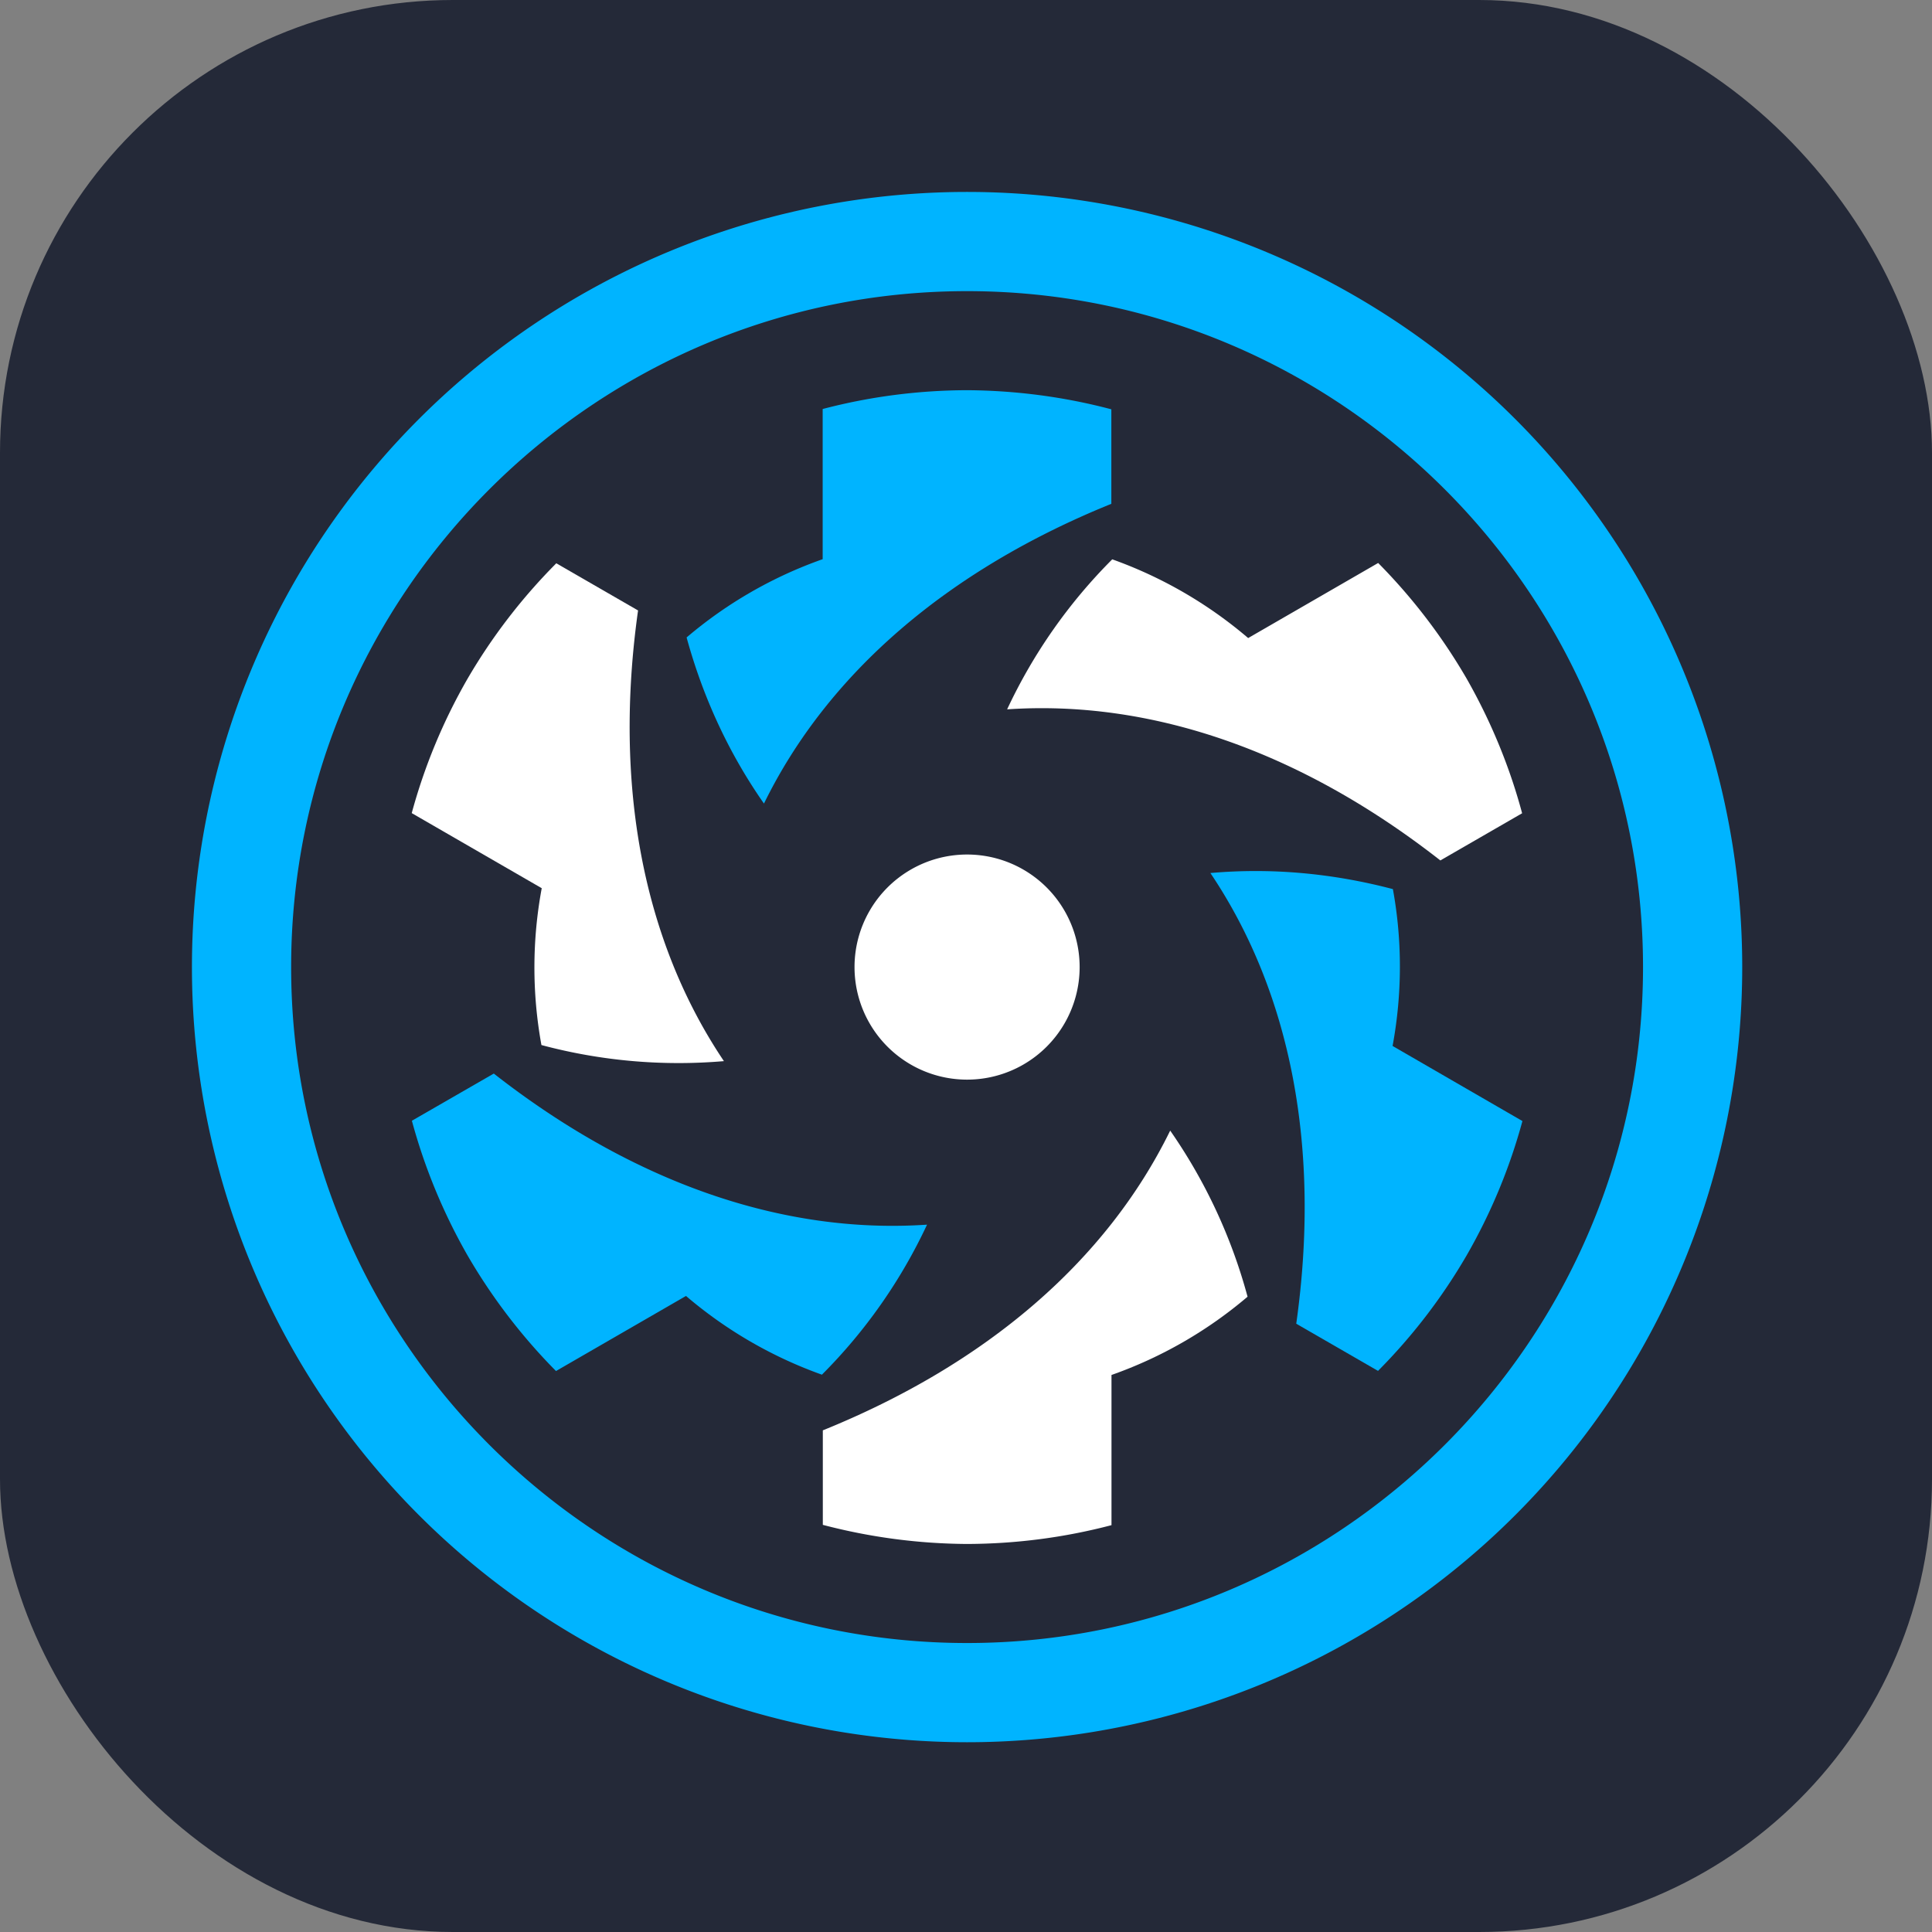 <svg width="256" height="256" fill="none" version="1.1" viewBox="0 0 256 256" xml:space="preserve" xmlns="http://www.w3.org/2000/svg"><rect x="0" y="0" width="256" height="256" fill="#808080" stroke="none"/><rect width="256" height="256" rx="60" fill="#242938"/><style>
		.st0 {
			fill: #fff
		}

		.st1 {
			fill: #00b4ff
		}
	</style><style>
		.st0 {
			fill: #fff
		}

		.st1 {
			fill: #00b4ff
		}
	</style><g transform="matrix(.201 0 0 .201 25.231 25.231)"><path id="path8860-5-4-8-2-7-1-8_21_" class="st0" d="m586.2 512a74.2 74.2 0 0 1-148.4 0 74.2 74.2 0 1 1 148.4 0z"/><path id="path8862-5-5-9-1-9-2-7_21_" class="st0" d="m841.3 321.8a378.5 378.5 0 0 0-58.3-76.2l-85.7 49.5a286 286 0 0 0-89.6-51.9 348.6 348.6 0 0 0-69.3 98.9c95.5-6.5 194.1 28 285.6 99.6l53.9-31.1c-8.3-31-20.7-60.9-36.6-88.8z"/><path id="path8866-7-5-5-0-3-5-6_21_" class="st0" d="m512 892.3c32.1-0.1 64-4.2 95.2-12.4v-99a284 284 0 0 0 89.7-51.6 352.3 352.3 0 0 0-51-109.5c-42.1 86-121.3 154-229 197.6v62.3a382 382 0 0 0 95.1 12.6z"/><path id="path8870-5-3-9-3-0-0-9_21_" class="st0" d="m182.7 321.9a373.6 373.6 0 0 0-36.8 88.6l85.7 49.5a285.2 285.2 0 0 0-0.2 103.4 350 350 0 0 0 120.3 10.6c-53.4-79.4-72.8-182.1-56.6-297.1l-53.9-31.1a376.9 376.9 0 0 0-58.5 76.1z"/>
		<path id="path8864-4-8-1-2-7-3-1_21_" class="st1" d="m841.3 702.1c16-27.8 28.4-57.6 36.8-88.6l-85.6-49.5c6.4-34.5 6.4-69.6 0.2-103.4-40.3-10.6-80.6-14.1-120.3-10.6 53.4 79.4 72.8 182.1 56.6 297.1l53.9 31.1a375.6 375.6 0 0 0 58.4-76.1z"/>
		<path id="path8868-6-7-4-7-5-7-1_21_" class="st1" d="m182.7 702.1a378.5 378.5 0 0 0 58.3 76.2l85.7-49.5a286 286 0 0 0 89.6 51.9 348.6 348.6 0 0 0 69.3-98.9c-95.5 6.5-194.1-28-285.6-99.6l-54 31.1c8.4 31.1 20.8 61 36.7 88.8z"/>
		<path id="path8872-6-3-2-1-4-2-1_21_" class="st1" d="m512 131.7c-32.1 0.1-64 4.2-95.2 12.4v99a284 284 0 0 0-89.7 51.6c11 40.2 28.2 76.9 51 109.5 42.1-86 121.3-154 229-197.6v-62.3c-30.9-8.2-63-12.4-95.1-12.6z"/>
	<path class="st1" d="m512 66.4c245.7 0 445.6 199.9 445.6 445.6s-199.9 445.6-445.6 445.6-445.6-199.9-445.6-445.6 199.9-445.6 445.6-445.6m0-65.4a511 511 0 1 0 0 1022 511 511 0 0 0 0-1022z"/></g></svg>
